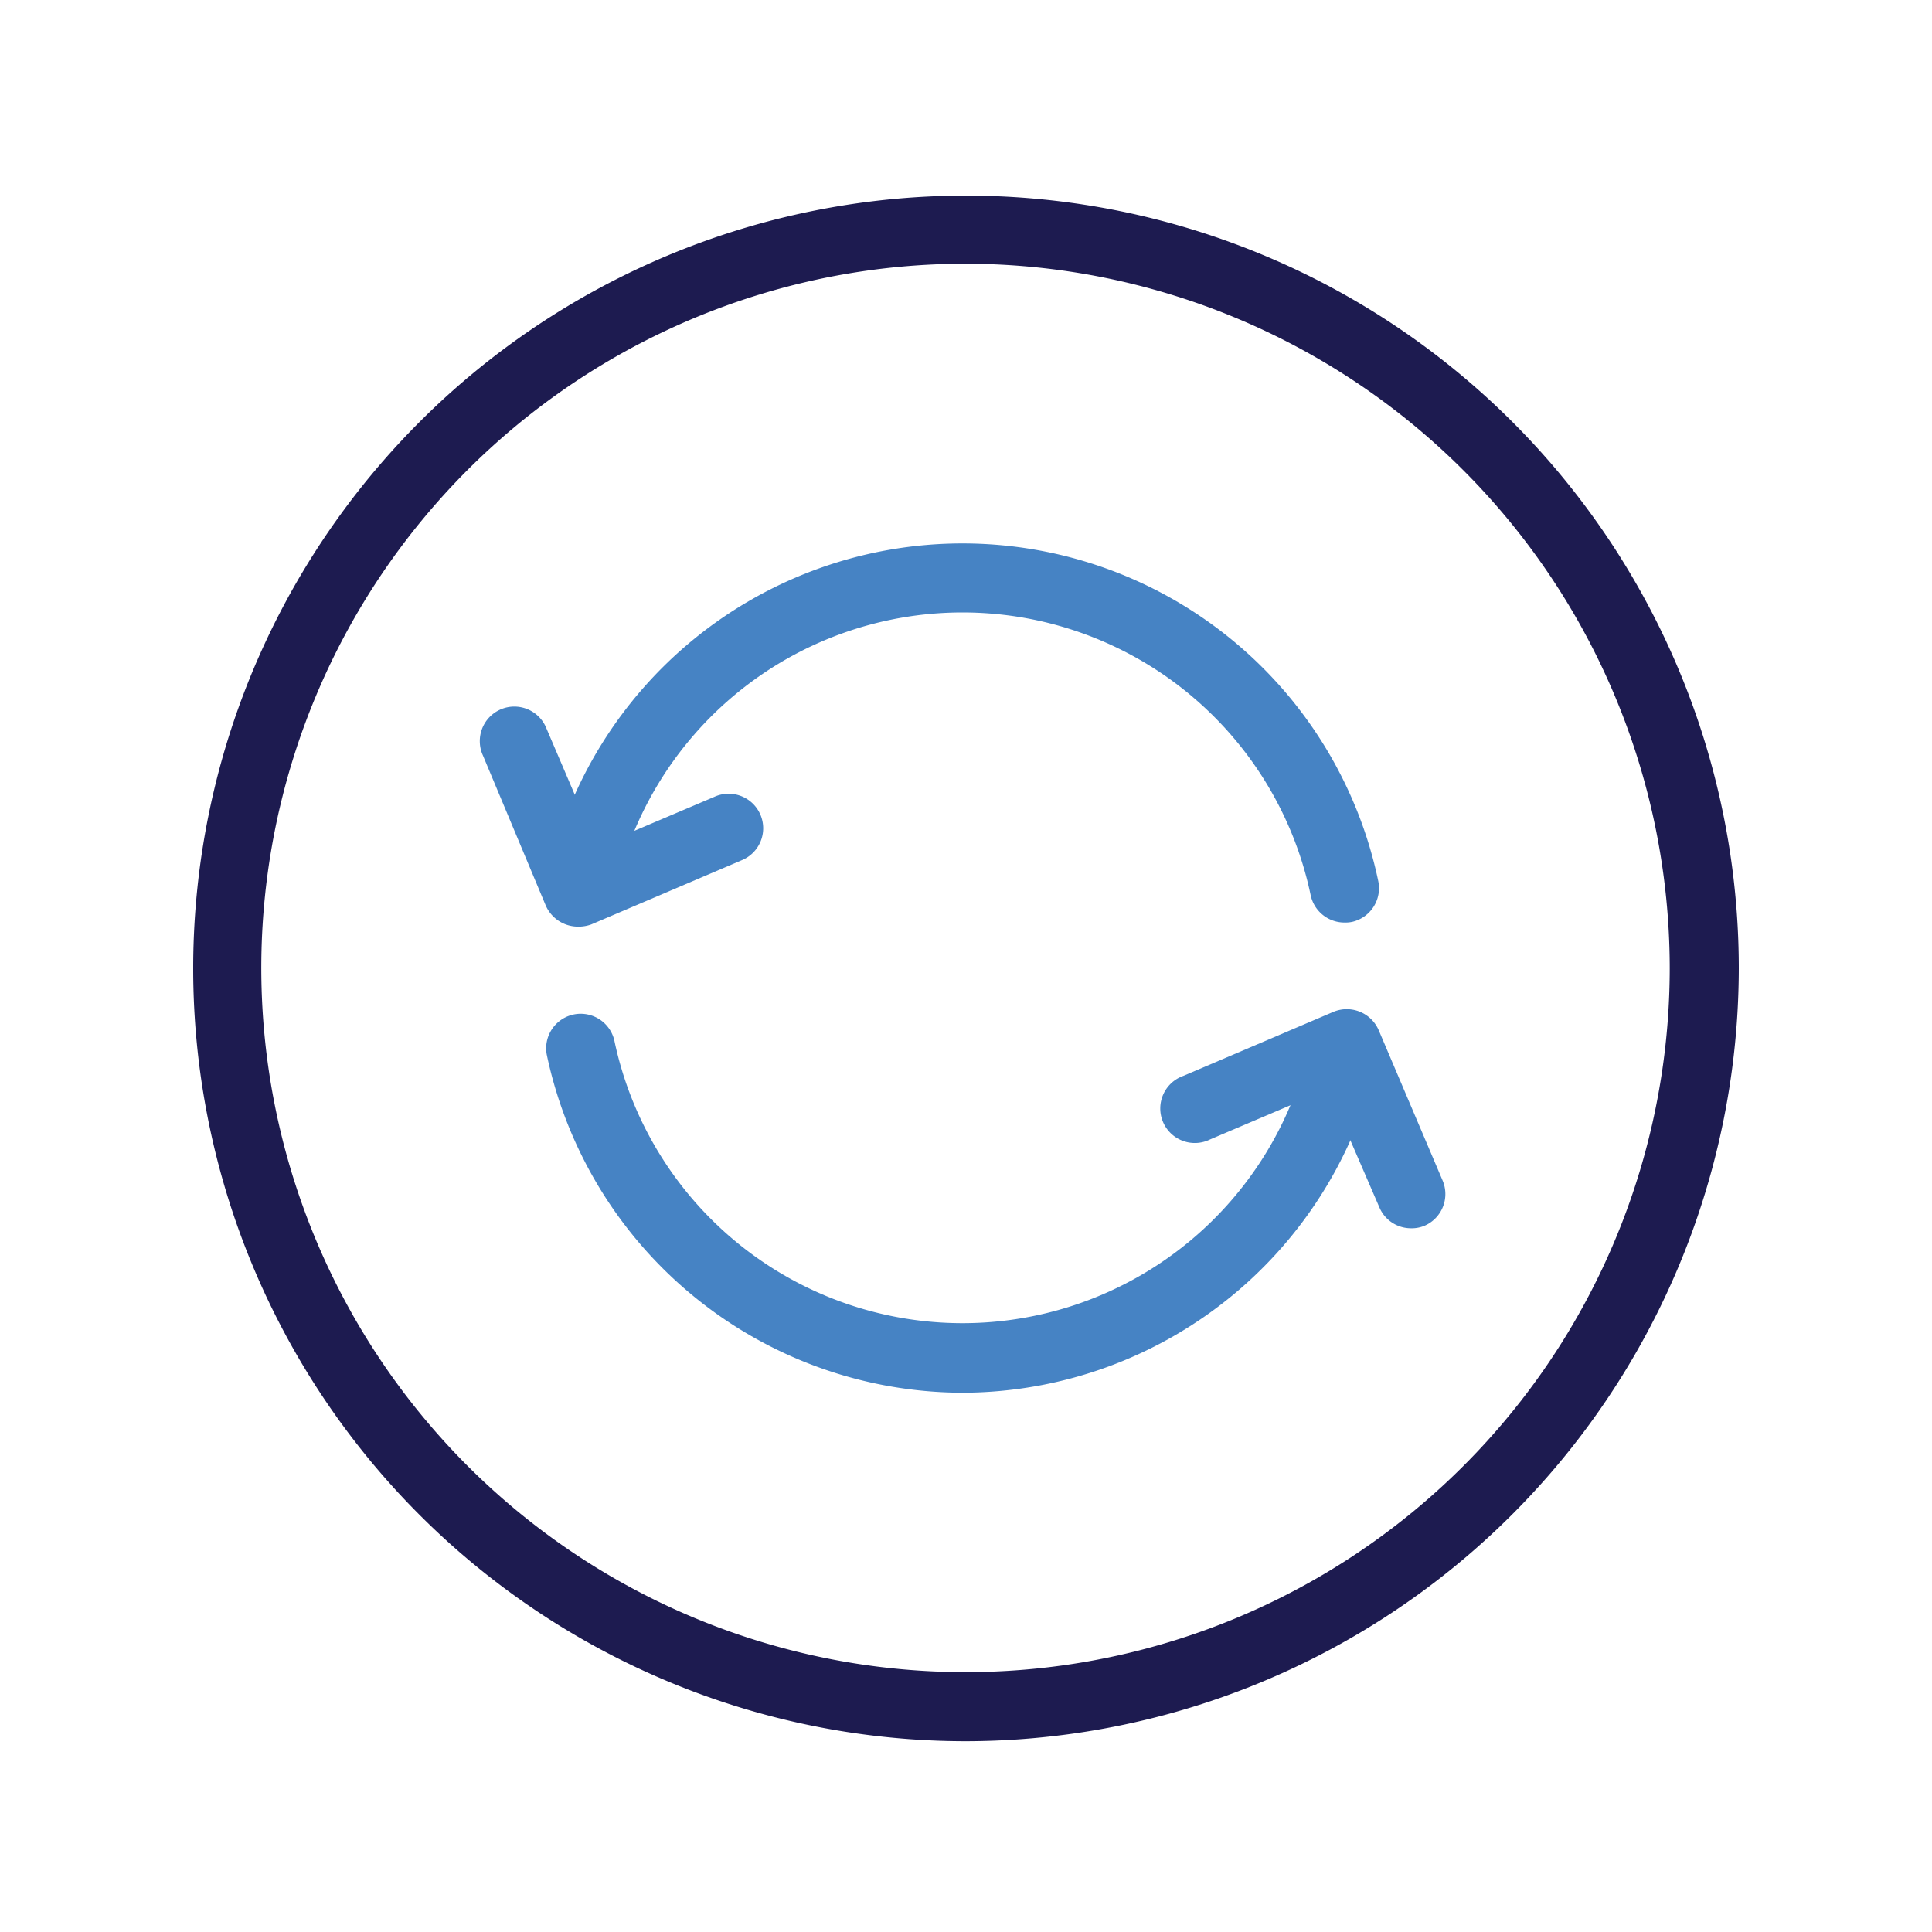 <svg id="Layer_1" data-name="Layer 1" xmlns="http://www.w3.org/2000/svg" viewBox="0 0 80 80"><defs><style>.cls-1{fill:#1d1b50;}.cls-2{fill:#4683c4;}</style></defs><title>ver_otros</title><g id="Seccion-Productos-recomendados"><g id="Group-6-Copy"><g id="Group-22"><g id="UX-UI-Icon_41" data-name="UX-UI-Icon 41"><path id="Shape" class="cls-1" d="M40,72.1a32,32,0,1,1,32-32A32.05,32.05,0,0,1,40,72.1Zm0-61.18A29.16,29.16,0,1,0,69.14,40.08,29.19,29.19,0,0,0,40,10.92Z"/><g id="Group"><path id="Shape-2" data-name="Shape" class="cls-2" d="M55.67,38.2a1.43,1.43,0,0,1-1.4-1.14,14.73,14.73,0,0,0-28.83,0,1.43,1.43,0,0,1-2.8-.58,17.59,17.59,0,0,1,34.43,0A1.43,1.43,0,0,1,56,38.17,1.36,1.36,0,0,1,55.67,38.2Z"/><path id="Shape-3" data-name="Shape" class="cls-2" d="M23.92,38.37a1.46,1.46,0,0,1-1.32-.87L20,31.29a1.43,1.43,0,1,1,2.63-1.12l2.09,4.89L29.57,33a1.43,1.43,0,1,1,1.12,2.63l-6.21,2.65A1.55,1.55,0,0,1,23.92,38.37Z"/><path id="Shape-4" data-name="Shape" class="cls-2" d="M39.85,57.67a17.64,17.64,0,0,1-17.21-14,1.43,1.43,0,0,1,2.8-.58,14.73,14.73,0,0,0,28.83,0,1.43,1.43,0,0,1,2.8.58A17.64,17.64,0,0,1,39.85,57.67Z"/><path id="Shape-5" data-name="Shape" class="cls-2" d="M58.43,50.86A1.42,1.42,0,0,1,57.12,50L55,45.1l-4.89,2.08A1.43,1.43,0,1,1,49,44.55l6.21-2.65a1.44,1.44,0,0,1,1.88.76l2.64,6.21A1.43,1.43,0,0,1,59,50.75,1.36,1.36,0,0,1,58.43,50.86Z"/></g></g></g></g></g></svg>